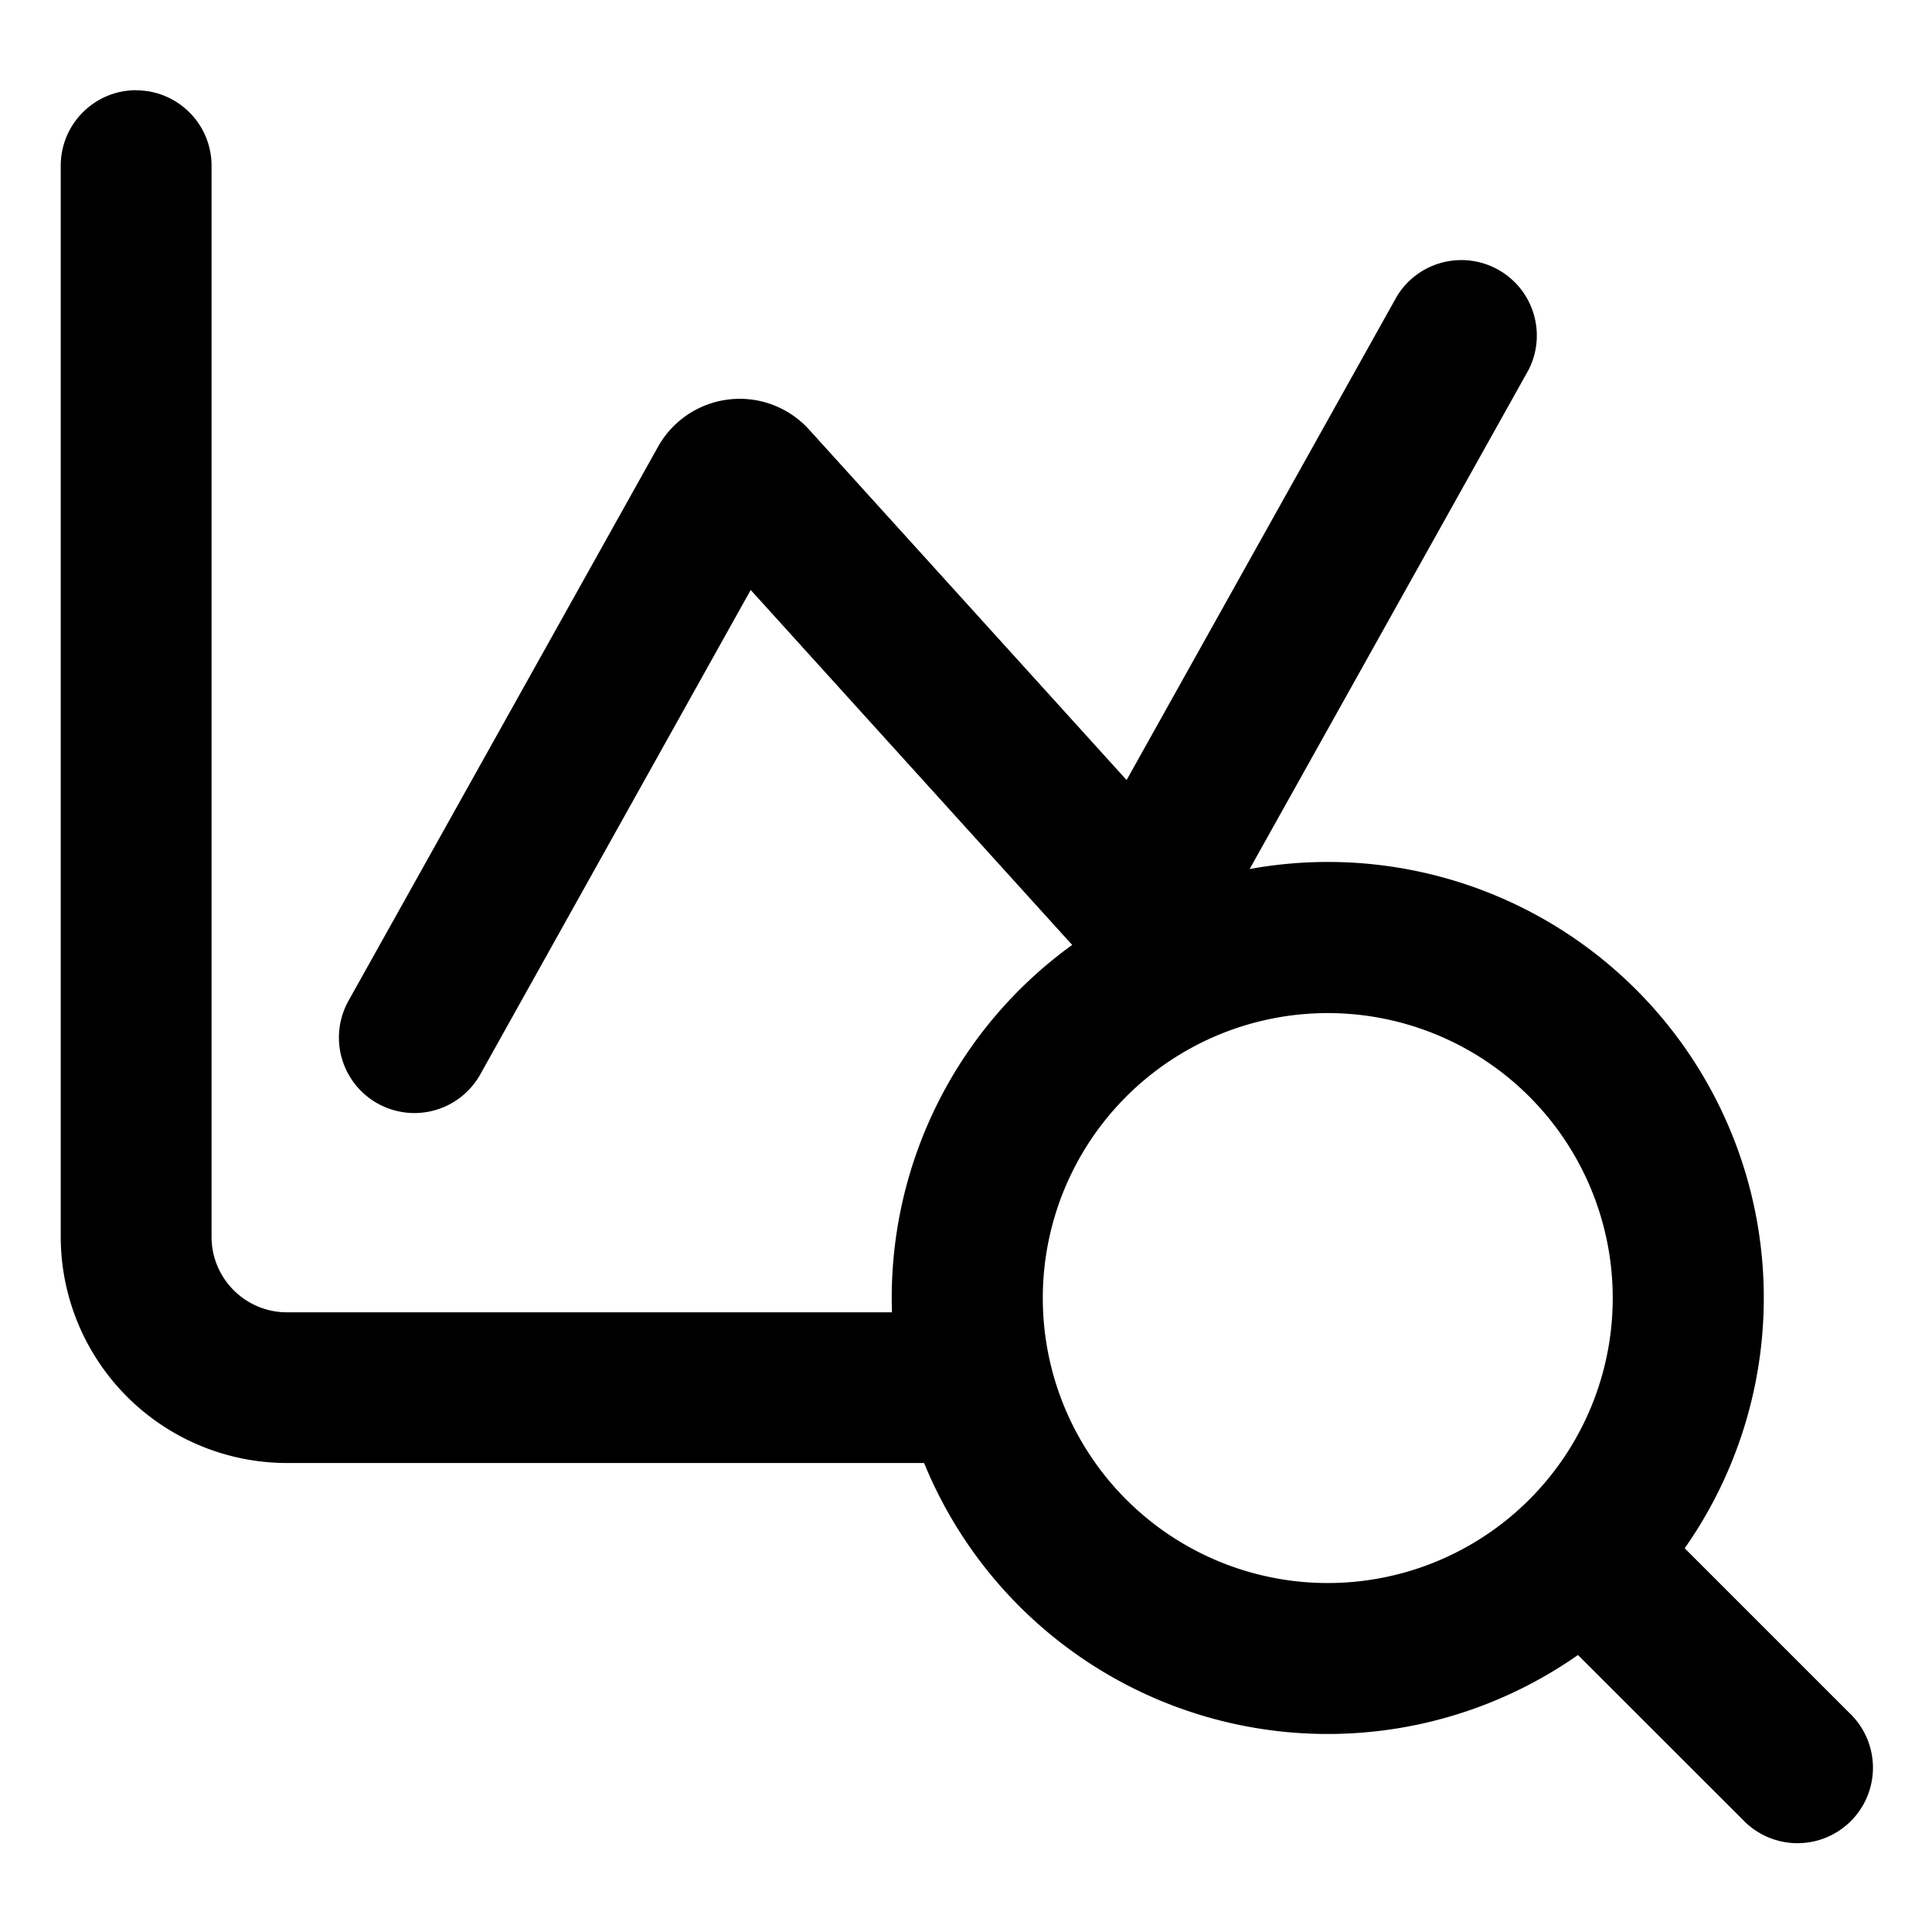 <svg xmlns="http://www.w3.org/2000/svg" width="16" height="16" fill="currentColor" viewBox="0 0 16 16">
  <path fill="#000" fill-rule="evenodd" d="M1.127.748c.346 0 .625.28.625.625v8.87c0 .345.28.625.625.625h5.01A3.605 3.605 0 0 1 8.88 7.825a.804.804 0 0 1-.033-.035l-2.63-2.904L3.98 8.893a.625.625 0 1 1-1.091-.61L5.45 3.699a.775.775 0 0 1 1.25-.142L9.33 6.46l2.239-4.007a.625.625 0 0 1 1.09.61l-2.31 4.134a3.61 3.61 0 0 1 3.603 5.625l1.363 1.363a.625.625 0 1 1-.884.883l-1.363-1.362a3.611 3.611 0 0 1-5.415-1.59H2.378a1.875 1.875 0 0 1-1.875-1.874v-8.87c0-.345.28-.625.625-.625Zm9.869 7.642a2.36 2.36 0 1 0 0 4.72 2.36 2.36 0 0 0 0-4.72Z" clip-rule="evenodd"/>
</svg>
